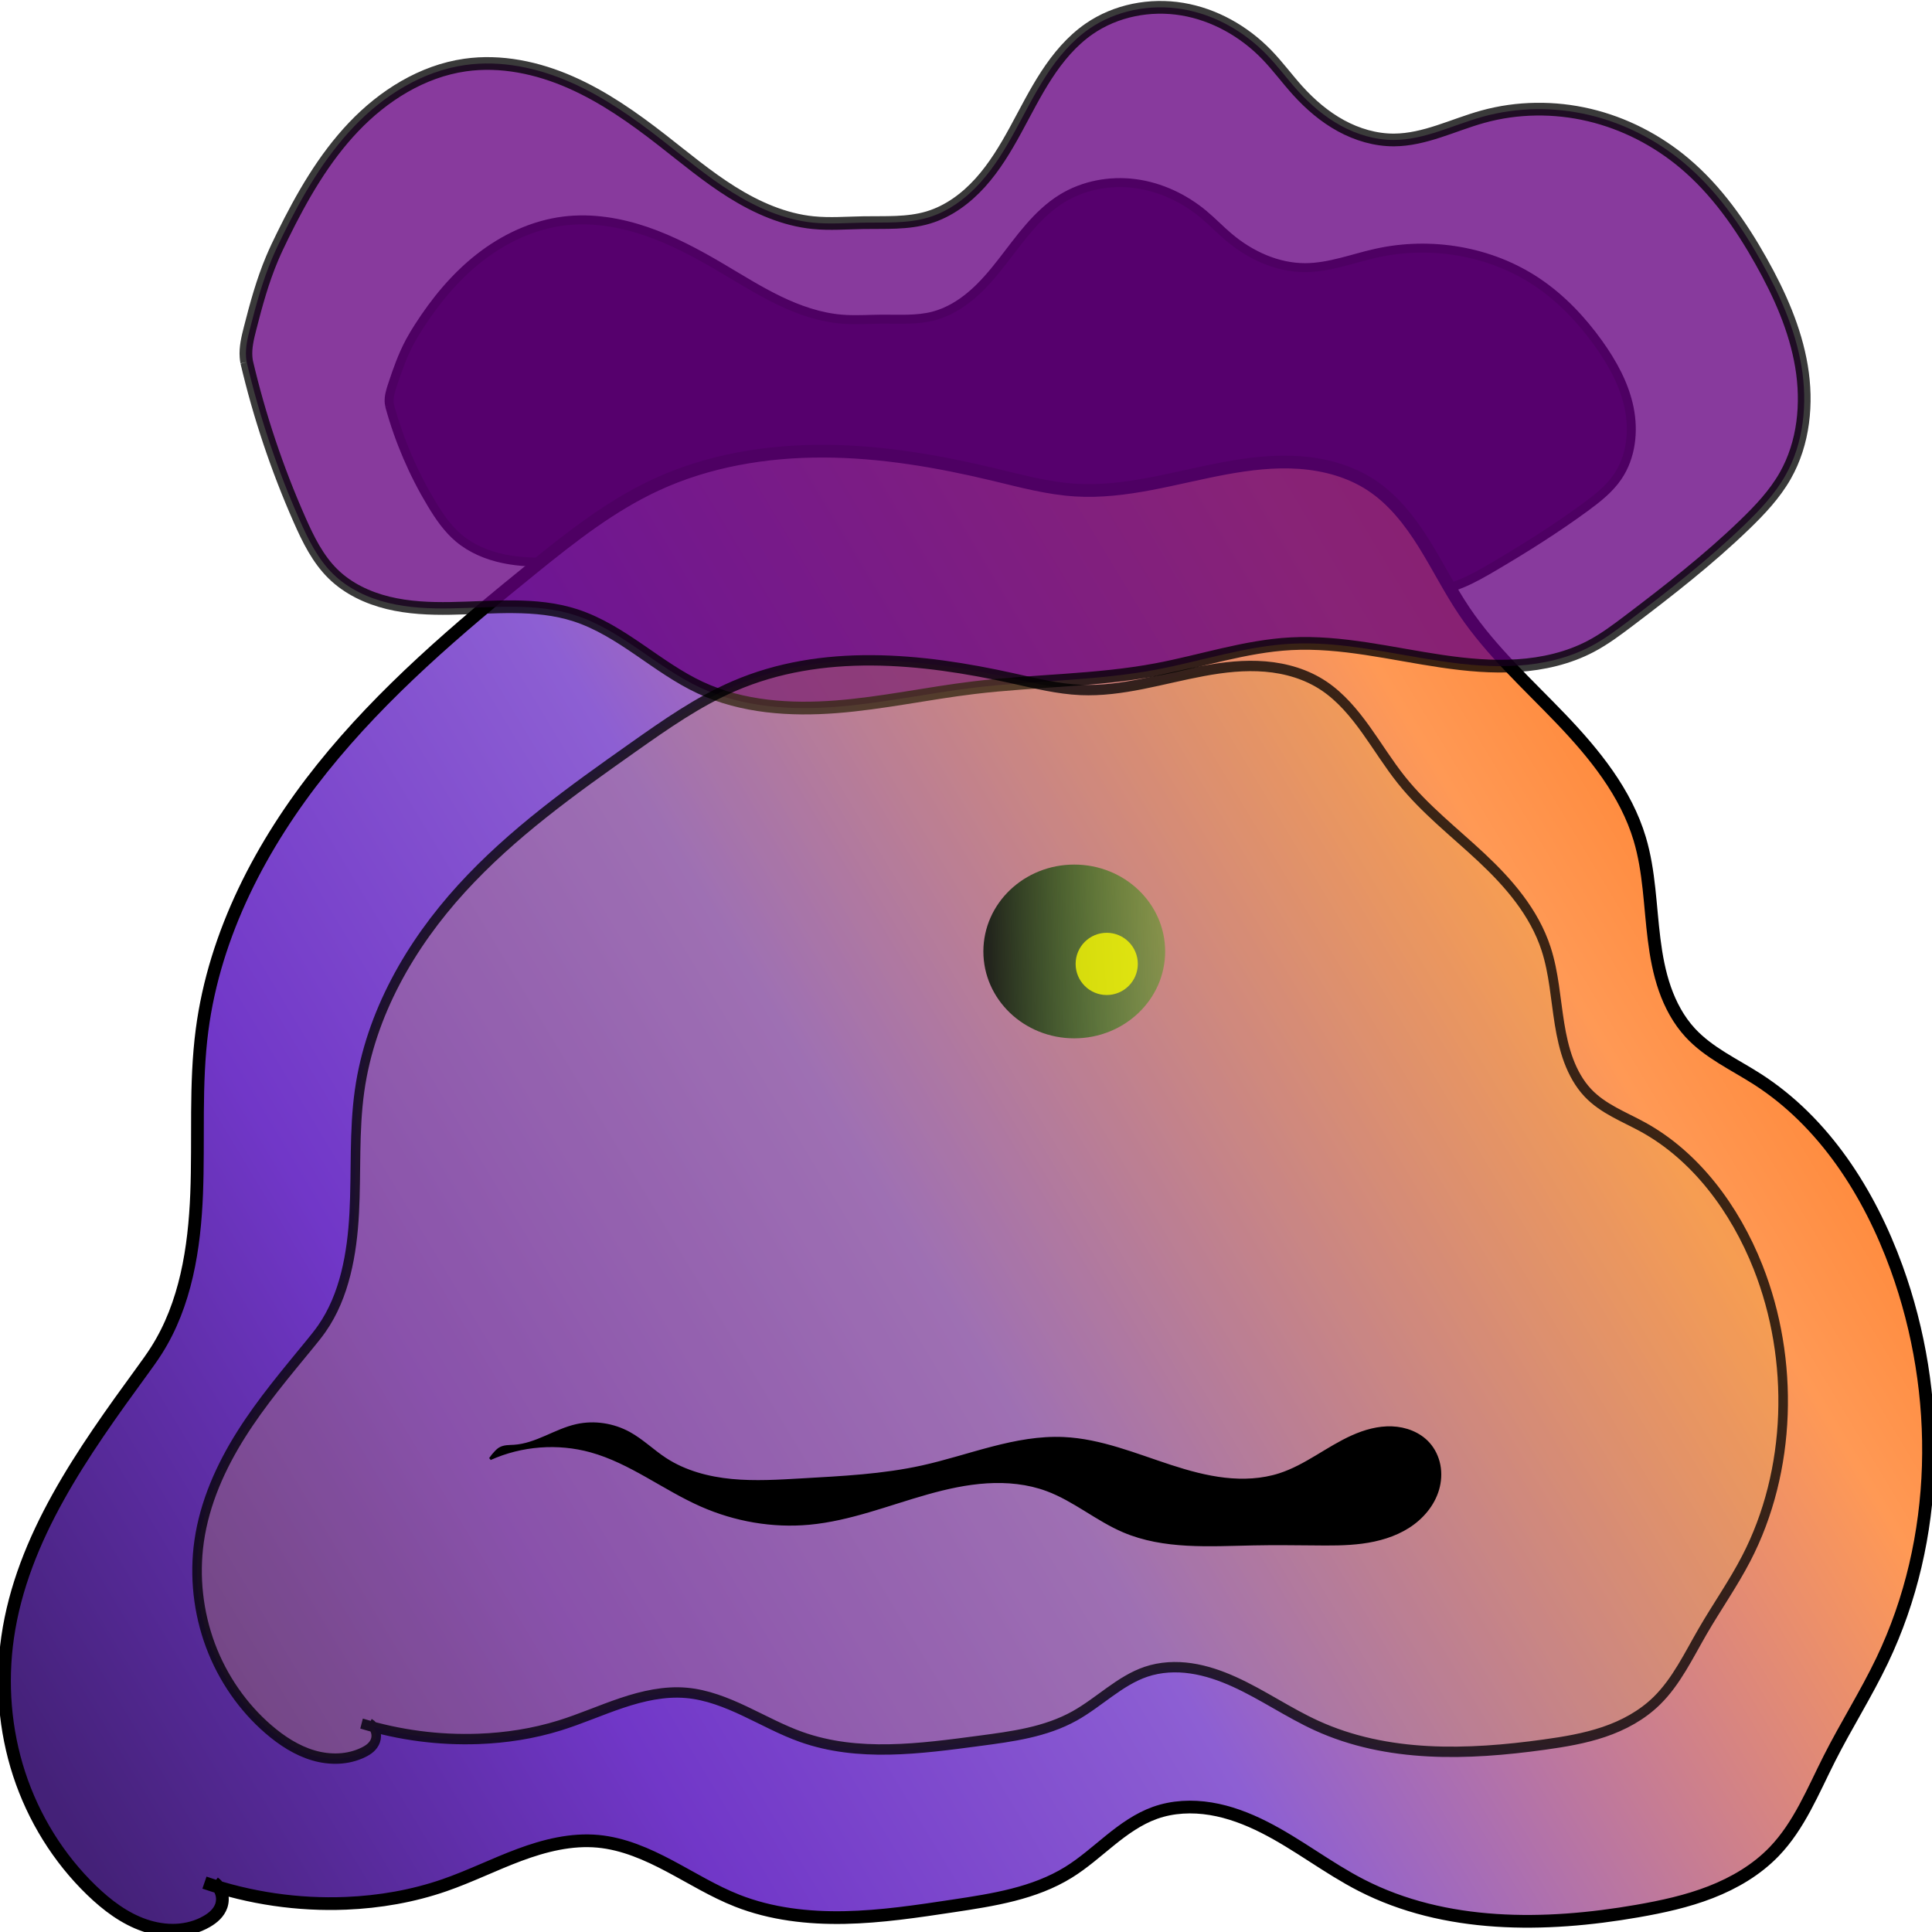 <?xml version="1.0" encoding="UTF-8" standalone="no"?>
<svg
   xmlns:dc="http://purl.org/dc/elements/1.1/"
   xmlns:cc="http://creativecommons.org/ns#"
   xmlns:rdf="http://www.w3.org/1999/02/22-rdf-syntax-ns#"
   xmlns:svg="http://www.w3.org/2000/svg"
   xmlns="http://www.w3.org/2000/svg"
   xmlns:xlink="http://www.w3.org/1999/xlink"
   xmlns:sodipodi="http://sodipodi.sourceforge.net/DTD/sodipodi-0.dtd"
   xmlns:inkscape="http://www.inkscape.org/namespaces/inkscape"
   width="200mm"
   height="200mm"
   viewBox="0 0 200 200"
   version="1.1"
   id="svg8"
   inkscape:version="1.0.2-2 (e86c870879, 2021-01-15)"
   sodipodi:docname="Ooze-cowboy-purple-resized.svg">
  <defs
     id="defs2">
    <linearGradient
       inkscape:collect="always"
       id="linearGradient1345">
      <stop
         style="stop-color:#22241c;stop-opacity:1"
         offset="0"
         id="stop1341" />
      <stop
         style="stop-color:#3fff00;stop-opacity:0"
         offset="1"
         id="stop1343" />
    </linearGradient>
    <inkscape:path-effect
       effect="spiro"
       id="path-effect1108"
       is_visible="true"
       lpeversion="1" />
    <linearGradient
       inkscape:collect="always"
       id="linearGradient1033">
      <stop
         style="stop-color:#ff7f2a;stop-opacity:0.764"
         offset="0"
         id="stop1029" />
      <stop
         style="stop-color:#ff182a;stop-opacity:0.764"
         offset="1"
         id="stop1031" />
    </linearGradient>
    <inkscape:path-effect
       effect="spiro"
       id="path-effect1024"
       is_visible="true"
       lpeversion="1" />
    <inkscape:path-effect
       effect="spiro"
       id="path-effect986"
       is_visible="true"
       lpeversion="1" />
    <linearGradient
       inkscape:collect="always"
       id="linearGradient955">
      <stop
         style="stop-color:#442178;stop-opacity:1"
         offset="0"
         id="stop951" />
      <stop
         style="stop-color:#7137c8;stop-opacity:1"
         offset="0.232"
         id="stop959" />
      <stop
         style="stop-color:#8d5fd3;stop-opacity:1"
         offset="0.448"
         id="stop963" />
      <stop
         style="stop-color:#ff9955;stop-opacity:1"
         offset="0.752"
         id="stop961" />
      <stop
         style="stop-color:#ff6600;stop-opacity:1"
         offset="1"
         id="stop953" />
    </linearGradient>
    <inkscape:path-effect
       effect="spiro"
       id="path-effect921"
       is_visible="true"
       lpeversion="1" />
    <inkscape:path-effect
       effect="spiro"
       id="path-effect917"
       is_visible="true"
       lpeversion="1" />
    <inkscape:path-effect
       effect="spiro"
       id="path-effect913"
       is_visible="true"
       lpeversion="1" />
    <inkscape:path-effect
       effect="spiro"
       id="path-effect84"
       is_visible="true"
       lpeversion="1" />
    <linearGradient
       inkscape:collect="always"
       xlink:href="#linearGradient955"
       id="linearGradient957"
       x1="10.205"
       y1="198.06"
       x2="208.265"
       y2="68.792"
       gradientUnits="userSpaceOnUse"
       gradientTransform="matrix(0.978,0,0,1.062,-2.294,-20.096)" />
    <linearGradient
       inkscape:collect="always"
       xlink:href="#linearGradient1033"
       id="linearGradient1035"
       x1="41.351"
       y1="178.806"
       x2="102.461"
       y2="127.877"
       gradientUnits="userSpaceOnUse"
       gradientTransform="matrix(0.502,0,0,0.492,-110.931,-37.388)" />
    <linearGradient
       inkscape:collect="always"
       xlink:href="#linearGradient1033"
       id="linearGradient1071"
       gradientUnits="userSpaceOnUse"
       gradientTransform="matrix(0.491,0,0,0.523,-144.783,-15.522)"
       x1="41.351"
       y1="178.806"
       x2="102.461"
       y2="127.877" />
    <filter
       inkscape:collect="always"
       style="color-interpolation-filters:sRGB"
       id="filter1337"
       x="-0.03"
       width="1.06"
       y="-0.047"
       height="1.094">
      <feGaussianBlur
         inkscape:collect="always"
         stdDeviation="2.107"
         id="feGaussianBlur1339" />
    </filter>
    <linearGradient
       inkscape:collect="always"
       xlink:href="#linearGradient1345"
       id="linearGradient1347"
       x1="108.111"
       y1="109.915"
       x2="139.903"
       y2="109.316"
       gradientUnits="userSpaceOnUse"
       gradientTransform="matrix(1.043,0,0,0.893,-10.421,0.041)" />
  </defs>
  <sodipodi:namedview
     id="base"
     pagecolor="#ffffff"
     bordercolor="#666666"
     borderopacity="1.0"
     inkscape:pageopacity="0.0"
     inkscape:pageshadow="2"
     inkscape:zoom="0.7"
     inkscape:cx="148.01741"
     inkscape:cy="518.75612"
     inkscape:document-units="mm"
     inkscape:current-layer="layer1"
     inkscape:document-rotation="0"
     showgrid="false"
     inkscape:window-width="1920"
     inkscape:window-height="986"
     inkscape:window-x="-11"
     inkscape:window-y="-11"
     inkscape:window-maximized="1"
     showguides="false" />
  <g
     inkscape:label="Layer 1"
     inkscape:groupmode="layer"
     id="layer1">
    <path
       style="fill:#22002b;fill-opacity:1;stroke:#000000;stroke-width:0.928;stroke-linecap:butt;stroke-linejoin:miter;stroke-miterlimit:4;stroke-dasharray:none;stroke-opacity:1"
       d="m 40.345,42.035 c 0.977,3.567 2.45,6.998 4.362,10.164 0.773,1.28 1.633,2.534 2.776,3.499 1.313,1.108 2.95,1.787 4.631,2.14 1.681,0.353 3.413,0.393 5.13,0.333 3.434,-0.119 6.93,-0.628 10.266,0.193 3.671,0.903 6.775,3.328 10.311,4.665 3.561,1.347 7.46,1.551 11.259,1.303 3.799,-0.248 7.557,-0.932 11.346,-1.303 5.016,-0.492 10.083,-0.436 15.07,-1.166 3.706,-0.543 7.361,-1.519 11.104,-1.666 4.171,-0.165 8.304,0.704 12.449,1.198 4.145,0.494 8.49,0.589 12.337,-1.032 1.102,-0.464 2.142,-1.061 3.173,-1.666 3.261,-1.915 6.466,-3.932 9.518,-6.165 1.25,-0.915 2.496,-1.887 3.371,-3.166 1.403,-2.05 1.699,-4.72 1.198,-7.152 -0.501,-2.433 -1.735,-4.658 -3.181,-6.677 -1.749,-2.442 -3.85,-4.658 -6.345,-6.332 -4.815,-3.23 -10.996,-4.257 -16.656,-2.999 -2.443,0.543 -4.834,1.492 -7.337,1.5 -2.907,0.008 -5.713,-1.287 -7.931,-3.166 -0.885,-0.749 -1.689,-1.589 -2.578,-2.333 -2.017,-1.686 -4.487,-2.856 -7.093,-3.201 -2.606,-0.345 -5.341,0.158 -7.58,1.535 -2.596,1.595 -4.366,4.201 -6.24,6.603 -0.937,1.201 -1.924,2.374 -3.08,3.366 -1.156,0.992 -2.492,1.803 -3.965,2.194 -1.734,0.46 -3.56,0.32 -5.354,0.333 -1.389,0.01 -2.78,0.113 -4.164,0 -2.278,-0.186 -4.474,-0.955 -6.531,-1.951 -2.057,-0.996 -3.993,-2.22 -5.961,-3.38 -2.481,-1.463 -5.034,-2.834 -7.759,-3.766 -2.725,-0.932 -5.641,-1.416 -8.5,-1.066 -3.19,0.391 -6.203,1.813 -8.736,3.791 -2.532,1.978 -4.604,4.498 -6.334,7.206 -0.308,0.482 -0.606,0.971 -0.876,1.475 -0.769,1.43 -1.313,2.969 -1.821,4.512 -0.198,0.601 -0.394,1.225 -0.332,1.855 0.011,0.109 0.029,0.217 0.055,0.323"
       id="path911-8"
       inkscape:path-effect="#path-effect986"
       inkscape:original-d="m 40.345017,42.034869 c -0.276964,3.804163 2.180497,7.020895 4.362325,10.163836 0.753895,1.085991 1.601707,2.51225 2.776025,3.499024 2.545711,2.139151 15.795769,1.999266 20.027037,2.665925 2.632742,0.414803 6.518482,3.684815 10.310949,4.665366 7.022872,1.815782 15.517127,0.804828 22.604767,0 4.99746,-0.567478 10.05669,-0.604666 15.06985,-1.166342 3.63,-0.406704 7.29591,-1.310644 11.10411,-1.666202 5.35288,-0.499778 20.38633,1.645407 24.78592,0.166621 1.07148,-0.360145 2.14259,-1.233449 3.17261,-1.666202 6.9969,-2.939735 5.26517,-1.519452 9.5178,-6.16495 1.02919,-1.124268 2.38999,-2.066786 3.37087,-3.165784 2.96877,-3.326178 0.28004,-10.660313 -1.98287,-13.82948 -1.59535,-2.234302 -3.79106,-4.900753 -6.34519,-6.331569 -3.60005,-2.016742 -12.05585,-3.482367 -16.65615,-2.999166 -2.66519,0.279944 -4.45806,1.80194 -7.33664,1.499583 -2.59267,-0.272327 -6.26271,-1.763502 -7.9315,-3.165784 -0.76683,-0.64437 -1.56088,-1.905457 -2.57773,-2.332685 -3.8728,-1.627152 -10.44668,-2.455444 -14.67328,-1.6662 -7.06924,1.320058 -9.74086,7.69575 -13.285263,12.163276 -0.622461,0.78458 -4.501009,0.333241 -5.353748,0.333241 -1.022054,0 -3.1744,0.356398 -4.164047,0 C 82.909394,31.513509 78.73452,29.5366 74.648754,27.705529 70.509806,25.850627 63.59163,20.323442 58.389177,22.873543 52.539089,25.741096 46.716736,28.731786 43.31933,33.870479 c -1.351153,2.043663 -0.876446,-0.824573 -0.876446,1.47465 0,0.638767 -1.717928,3.90615 -1.82105,4.511651 -0.13789,0.80963 -0.263985,1.638187 -0.33193,1.85469 -0.208921,0.66572 0.329799,0.530574 0.05512,0.323399"
       sodipodi:nodetypes="csssssssssssssssssssssssssssc" />
    <path
       style="fill:url(#linearGradient957);fill-opacity:1;stroke:#000000;stroke-width:1.317;stroke-linecap:butt;stroke-linejoin:miter;stroke-miterlimit:4;stroke-dasharray:none;stroke-opacity:1"
       d="m 21.165,194.889 c 4.697,1.614 9.697,2.344 14.659,2.14 3.462,-0.143 6.913,-0.739 10.187,-1.872 2.631,-0.911 5.133,-2.16 7.742,-3.133 2.609,-0.973 5.388,-1.673 8.16,-1.413 2.616,0.245 5.079,1.327 7.4,2.559 2.321,1.231 4.565,2.631 7.01,3.592 3.512,1.381 7.339,1.815 11.113,1.74 3.773,-0.075 7.517,-0.643 11.249,-1.205 4.125,-0.621 8.38,-1.281 11.926,-3.477 1.545,-0.956 2.905,-2.177 4.319,-3.317 1.414,-1.141 2.915,-2.221 4.625,-2.834 1.84,-0.659 3.856,-0.743 5.785,-0.426 1.928,0.317 3.776,1.024 5.52,1.906 3.488,1.764 6.585,4.225 10.063,6.009 8.664,4.446 18.98,4.345 28.573,2.675 2.579,-0.449 5.154,-1.008 7.593,-1.958 2.44,-0.95 4.753,-2.308 6.569,-4.194 2.6,-2.7 4.023,-6.283 5.715,-9.628 1.736,-3.433 3.806,-6.692 5.466,-10.163 6.007,-12.56 6.234,-27.562 1.491,-40.652 -2.806,-7.743 -7.479,-15.077 -14.411,-19.524 -2.382,-1.528 -5.041,-2.731 -6.957,-4.814 -1.188,-1.291 -2.034,-2.869 -2.613,-4.525 -0.579,-1.656 -0.898,-3.392 -1.116,-5.132 -0.437,-3.481 -0.484,-7.04 -1.488,-10.401 -1.429,-4.785 -4.685,-8.8 -8.136,-12.409 -3.452,-3.609 -7.205,-6.988 -10.001,-11.126 -1.535,-2.271 -2.757,-4.737 -4.211,-7.061 -1.454,-2.323 -3.185,-4.544 -5.479,-6.044 -2.18,-1.426 -4.777,-2.131 -7.375,-2.318 -2.598,-0.187 -5.209,0.122 -7.77,0.597 -5.122,0.95 -10.215,2.572 -15.416,2.256 -2.865,-0.174 -5.657,-0.935 -8.448,-1.605 -5.791,-1.39 -11.704,-2.408 -17.659,-2.427 -5.955,-0.019 -11.973,0.988 -17.374,3.497 -4.635,2.153 -8.698,5.345 -12.672,8.558 -7.829,6.329 -15.551,12.91 -21.846,20.766 -6.295,7.857 -11.139,17.125 -12.442,27.107 -0.732,5.604 -0.339,11.287 -0.561,16.934 -0.222,5.647 -1.13,11.459 -4.159,16.23 -0.466,0.734 -0.979,1.437 -1.491,2.14 -6.124,8.401 -12.426,17.258 -13.914,27.547 -0.684,4.73 -0.295,9.619 1.19,14.161 1.485,4.542 4.068,8.729 7.506,12.049 1.593,1.538 3.404,2.911 5.5,3.625 1.048,0.357 2.159,0.542 3.264,0.49 1.106,-0.053 2.205,-0.348 3.162,-0.905 0.322,-0.188 0.629,-0.406 0.891,-0.671 0.262,-0.266 0.477,-0.581 0.6,-0.933 0.148,-0.425 0.157,-0.897 0.024,-1.326 -0.133,-0.43 -0.407,-0.814 -0.769,-1.081"
       id="path82"
       inkscape:path-effect="#path-effect84"
       inkscape:original-d="m 21.165003,194.88891 c 2.732722,3.41348 10.211513,2.53855 14.65932,2.13959 3.35285,-0.30076 6.919011,-0.81684 10.186989,-1.87215 5.262382,-1.69933 10.226033,-5.05572 15.901634,-4.54661 5.195702,0.46606 9.405728,4.80441 14.410858,6.15131 5.021699,1.35134 16.866552,1.27426 22.361681,0.53489 3.711765,-0.49943 8.662795,-1.36915 11.926215,-3.47682 2.93989,-1.89872 5.22341,-5.70623 8.94468,-6.1513 8.48127,-1.01437 14.57862,3.42856 21.36782,7.48853 5.1253,3.06497 23.00456,3.87332 28.57325,2.6745 4.66322,-1.00392 10.63589,-2.35536 14.1624,-6.15132 2.50647,-2.698 4.0516,-6.40589 5.71465,-9.62813 1.71615,-3.32509 4.07691,-6.57399 5.4662,-10.16301 5.0007,-12.91872 5.98158,-27.35871 1.49077,-40.65206 -2.86587,-8.48332 -7.75464,-13.79185 -14.41085,-19.52369 -2.03635,-1.75353 -4.40555,-4.02938 -6.95697,-4.81405 -8.41072,-2.58668 2.01043,-13.834214 -5.21774,-20.058583 -6.12821,-5.277165 -14.35832,-16.076926 -18.1378,-23.535406 -3.04157,-6.00228 -4.92825,-7.979288 -9.69006,-13.104939 -4.36779,-4.701524 -24.81275,3.009859 -30.56095,0.534894 -2.48887,-1.07162 -5.80991,-1.156362 -8.44773,-1.604687 -11.243809,-1.910985 -23.986974,-3.503429 -35.033311,1.069792 -3.70061,1.532065 -9.463112,5.844739 -12.671616,8.55833 -15.269448,12.914129 -28.064545,27.77652 -34.287904,47.873149 -3.304652,10.67147 -1.05284,22.63494 -4.720797,33.16352 -1.004927,2.88457 0.142525,-0.93709 -1.490778,2.13959 -4.7373843,8.92388 -12.5843227,16.81309 -13.91393262,27.54713 -1.16977963,9.44369 1.27434922,20.50348 8.69620762,26.20986 3.010718,2.31484 8.129703,4.84402 11.926227,3.20937 1.148633,-0.49454 0.484838,-0.67655 1.490778,-1.60467 2.102204,-1.93957 1.714327,-1.74513 -0.745388,-2.40703"
       sodipodi:nodetypes="csssssssssssssssssssssssssssssc" />
    <path
       style="opacity:0.771;fill:#660080;fill-opacity:1;stroke:#000000;stroke-width:1.317;stroke-linecap:butt;stroke-linejoin:miter;stroke-miterlimit:4;stroke-dasharray:none;stroke-opacity:1"
       d="m 25.54,37.49 c 1.313,5.591 3.146,11.06 5.466,16.314 0.895,2.027 1.894,4.067 3.478,5.616 1.551,1.518 3.588,2.475 5.696,2.989 2.108,0.514 4.298,0.607 6.467,0.572 4.34,-0.069 8.803,-0.623 12.931,0.718 2.374,0.771 4.507,2.133 6.567,3.543 2.06,1.41 4.091,2.892 6.354,3.945 4.346,2.023 9.304,2.35 14.083,1.978 4.779,-0.372 9.482,-1.406 14.241,-1.978 6.283,-0.755 12.663,-0.705 18.883,-1.872 4.648,-0.872 9.192,-2.42 13.914,-2.674 5.249,-0.283 10.431,1.046 15.632,1.811 2.6,0.382 5.234,0.624 7.857,0.452 2.623,-0.172 5.243,-0.771 7.569,-1.995 1.415,-0.745 2.701,-1.709 3.975,-2.674 4.12,-3.121 8.205,-6.308 11.926,-9.896 1.591,-1.534 3.13,-3.161 4.224,-5.082 1.928,-3.387 2.328,-7.496 1.685,-11.339 -0.643,-3.844 -2.263,-7.46 -4.17,-10.859 -2.116,-3.772 -4.642,-7.378 -7.951,-10.163 -2.841,-2.392 -6.234,-4.135 -9.848,-4.99 -3.614,-0.855 -7.444,-0.816 -11.023,0.176 -3.066,0.85 -6.012,2.394 -9.193,2.407 -1.917,0.008 -3.812,-0.557 -5.494,-1.476 -1.682,-0.92 -3.157,-2.186 -4.445,-3.605 -1.108,-1.221 -2.083,-2.56 -3.23,-3.744 -2.343,-2.421 -5.421,-4.164 -8.744,-4.718 -3.323,-0.554 -6.873,0.126 -9.643,2.044 -1.796,1.244 -3.223,2.955 -4.415,4.786 -1.192,1.83 -2.166,3.792 -3.213,5.708 -1.047,1.917 -2.18,3.806 -3.643,5.428 -1.463,1.622 -3.284,2.974 -5.376,3.602 -2.157,0.647 -4.457,0.497 -6.708,0.535 -1.74,0.029 -3.486,0.174 -5.218,0 -3.002,-0.302 -5.84,-1.556 -8.398,-3.156 -2.558,-1.6 -4.875,-3.549 -7.256,-5.403 -2.948,-2.296 -6.031,-4.469 -9.453,-5.972 C 55.65,7.014 51.849,6.206 48.15,6.733 43.706,7.367 39.69,9.897 36.597,13.151 c -3.092,3.254 -5.348,7.207 -7.33,11.234 -0.384,0.78 -0.76,1.566 -1.098,2.367 -0.986,2.333 -1.656,4.787 -2.282,7.242 -0.249,0.975 -0.493,1.973 -0.416,2.977 0.013,0.174 0.036,0.348 0.069,0.519"
       id="path911"
       inkscape:path-effect="#path-effect913"
       inkscape:original-d="m 25.539985,37.489921 c -0.347048,6.106189 2.73226,11.269474 5.466188,16.314314 0.944664,1.743161 2.00701,4.032498 3.478482,5.616402 3.189889,3.433623 19.792803,3.209087 25.09477,4.279166 3.29894,0.665814 8.167955,5.914621 12.920078,7.488537 8.799967,2.914572 19.443658,1.291855 28.324787,0 6.26205,-0.910881 12.60149,-0.970573 18.8832,-1.872134 4.54855,-0.652816 9.14209,-2.103761 13.91393,-2.674479 6.7074,-0.802211 25.54498,2.641099 31.05788,0.267449 1.34261,-0.578081 2.68477,-1.97985 3.97541,-2.674478 8.76743,-4.718665 6.5975,-2.438922 11.92622,-9.895568 1.28961,-1.804602 2.99477,-3.31747 4.22387,-5.081509 3.71999,-5.338957 0.35087,-17.111228 -2.48463,-22.198166 -1.99905,-3.58635 -4.75036,-7.866361 -7.9508,-10.163014 -4.51105,-3.23714 -15.10653,-5.589663 -20.87091,-4.814061 -3.33958,0.449347 -5.58615,2.892355 -9.19313,2.407032 -3.24874,-0.437121 -7.84746,-2.830654 -9.93852,-5.0815084 C 133.40592,8.3736035 132.41096,6.3493918 131.13678,5.663636 126.28398,3.0518381 118.04663,1.7223173 112.7505,2.9891595 103.89243,5.1080286 100.54479,15.341866 96.10349,22.512845 c -0.779973,1.259354 -5.639974,0.534896 -6.708495,0.534896 -1.280664,0 -3.977653,0.572065 -5.217727,0 C 78.875043,20.601728 73.643748,17.428524 68.524094,14.489412 63.337812,11.512046 54.669028,2.6401736 48.150123,6.7334271 40.819702,11.336234 33.524033,16.136692 29.266932,24.384979 c -1.693056,3.280353 -1.098225,-1.323547 -1.098225,2.367013 0,1.025306 -2.152642,6.269895 -2.281859,7.241802 -0.172781,1.299564 -0.330784,2.629509 -0.415922,2.977024 -0.261788,1.068574 0.413254,0.851642 0.06907,0.519103"
       sodipodi:nodetypes="csssssssssssssssssssssssssssc" />
    <path
       style="opacity:0.313;fill:url(#linearGradient1071);fill-opacity:1;stroke:#000000;stroke-width:0.25;stroke-linecap:butt;stroke-linejoin:miter;stroke-miterlimit:4;stroke-dasharray:none;stroke-opacity:1"
       d="m -106.791,77.877 c 1.871,0.223 3.812,-0.185 5.436,-1.141 1.537,-0.905 2.783,-2.295 3.516,-3.921 1.292,-0.838 2.24,-2.19 2.588,-3.69 0.313,-1.347 0.143,-2.802 -0.472,-4.041 -0.116,-1.749 -0.304,-3.493 -0.564,-5.227 -0.207,-1.378 -0.461,-2.757 -0.929,-4.069 -0.653,-1.832 -1.736,-3.53 -3.23,-4.775 -1.976,-1.646 -4.647,-2.428 -7.198,-2.106 -2.551,0.322 -4.945,1.742 -6.45,3.827 -2.874,0.932 -5.379,2.958 -6.89,5.574 -1.686,2.919 -2.103,6.542 -1.124,9.767 0.976,0.634 1.878,1.381 2.684,2.221 1.578,1.643 2.78,3.645 3.489,5.809 l 9.146,1.771 z"
       id="path82-5"
       sodipodi:nodetypes="ccccccscccscccc"
       inkscape:original-d="m -106.7907,77.877183 c 4.17015,-0.552214 0.46843,-4.542253 5.43597,-1.140557 0.91265,0.621817 2.524272,-3.67783 3.515902,-3.921043 2.643452,-0.853047 1.803524,-1.445946 2.587786,-3.689655 0.890486,-2.620942 0.327213,-1.343774 -0.472473,-4.040702 -0.878161,-1.831059 1.297688,-4.527041 -0.564438,-5.226607 -1.497685,-0.524796 0.358014,-2.806674 -0.92912,-4.069458 -1.09125,-1.070635 -2.556785,-3.261666 -3.229807,-4.774845 -2.16133,-5.354487 -11.15362,2.679666 -13.64861,1.720732 -4.08165,0.193083 -4.76152,-1.884824 -6.88967,5.574211 -0.58845,2.165014 -0.47129,7.631255 -1.12443,9.76729 0,0 2.97528,1.596376 2.68442,2.220561 -1.78476,3.29362 0.10825,1.04545 3.48866,5.809394 6.33082,0.226939 9.04409,1.77957 9.14581,1.770658 z"
       inkscape:path-effect="#path-effect1024" />
    <path
       style="opacity:0.875;fill:#d4aa47;fill-opacity:0.307;stroke:#000000;stroke-width:1.011;stroke-linecap:butt;stroke-linejoin:miter;stroke-miterlimit:4;stroke-dasharray:none;stroke-opacity:1;filter:url(#filter1337)"
       d="m 39.105,178.989 c 4.014,1.129 8.203,1.635 12.371,1.495 2.904,-0.098 5.803,-0.509 8.596,-1.308 2.225,-0.637 4.374,-1.517 6.586,-2.199 2.212,-0.682 4.525,-1.166 6.832,-0.979 2.152,0.175 4.214,0.927 6.194,1.788 1.98,0.861 3.915,1.84 5.967,2.511 6.032,1.971 12.572,1.144 18.87,0.374 3.445,-0.421 6.977,-0.844 10.064,-2.43 2.583,-1.327 4.776,-3.434 7.548,-4.299 1.533,-0.478 3.176,-0.547 4.767,-0.333 1.591,0.215 3.135,0.706 4.617,1.326 2.962,1.24 5.689,2.992 8.648,4.24 7.516,3.171 16.02,2.903 24.112,1.869 2.134,-0.273 4.272,-0.597 6.326,-1.238 2.054,-0.641 4.032,-1.614 5.625,-3.061 2.051,-1.862 3.348,-4.384 4.822,-6.729 1.503,-2.391 3.226,-4.643 4.613,-7.103 4.822,-8.556 5.131,-19.386 1.258,-28.412 -2.452,-5.714 -6.616,-10.831 -12.161,-13.645 -2.021,-1.026 -4.254,-1.776 -5.871,-3.365 -0.887,-0.872 -1.542,-1.96 -2.011,-3.112 -0.468,-1.152 -0.755,-2.37 -0.971,-3.595 -0.432,-2.449 -0.591,-4.968 -1.421,-7.313 -1.264,-3.568 -3.974,-6.428 -6.841,-8.9 -2.867,-2.472 -5.983,-4.692 -8.465,-7.549 -1.35,-1.553 -2.492,-3.274 -3.755,-4.898 -1.263,-1.624 -2.674,-3.175 -4.422,-4.261 -1.864,-1.158 -4.047,-1.738 -6.235,-1.907 -2.188,-0.169 -4.389,0.059 -6.552,0.427 -4.327,0.735 -8.617,2.033 -13.002,1.854 -2.406,-0.098 -4.769,-0.639 -7.129,-1.122 -9.799,-2.002 -20.271,-2.95 -29.564,0.748 -3.801,1.513 -7.263,3.751 -10.693,5.981 -6.38,4.148 -12.799,8.358 -18.152,13.766 -5.354,5.407 -9.631,12.171 -10.782,19.693 -0.602,3.935 -0.338,7.946 -0.565,11.92 -0.227,3.974 -1.018,8.083 -3.419,11.258 -0.393,0.52 -0.825,1.008 -1.258,1.495 -2.535,2.851 -5.128,5.669 -7.284,8.816 -2.156,3.147 -3.876,6.666 -4.458,10.436 -0.525,3.405 -0.093,6.948 1.2,10.142 1.293,3.194 3.44,6.032 6.138,8.176 1.417,1.126 3.005,2.073 4.752,2.546 1.747,0.474 3.665,0.446 5.312,-0.303 0.262,-0.119 0.519,-0.257 0.741,-0.44 0.223,-0.183 0.412,-0.413 0.517,-0.682 0.119,-0.305 0.121,-0.654 0.006,-0.961 -0.115,-0.307 -0.345,-0.569 -0.635,-0.721"
       id="path82-7"
       inkscape:path-effect="#path-effect1108"
       inkscape:original-d="m 39.104721,178.98854 c 2.306062,2.38567 8.617173,1.77419 12.370539,1.49534 2.829365,-0.21019 5.838735,-0.57088 8.596488,-1.30842 4.440758,-1.18766 8.629422,-3.53342 13.418885,-3.1776 4.384492,0.32573 7.937204,3.35778 12.160878,4.29911 4.237655,0.94445 14.233154,0.89058 18.870319,0.37384 3.13225,-0.34905 7.31026,-0.95689 10.06417,-2.42994 2.48088,-1.32699 4.40787,-3.98805 7.54814,-4.2991 7.15706,-0.70895 12.30244,2.3962 18.03163,5.23369 4.32508,2.14208 19.41283,2.70705 24.11208,1.86919 3.93515,-0.70163 8.9753,-1.64615 11.9512,-4.29911 2.11514,-1.88563 3.41902,-4.47706 4.82241,-6.72906 1.44821,-2.32389 3.44039,-4.59453 4.61276,-7.10288 4.21994,-9.02883 5.04766,-19.12086 1.25802,-28.41151 -2.41841,-5.92896 -6.54391,-9.63907 -12.16088,-13.64501 -1.7184,-1.22554 -3.71771,-2.81612 -5.87076,-3.36453 -7.09754,-1.80781 1.69654,-9.66866 -4.40308,-14.01884 -5.1714,-3.68818 -12.11655,-11.23609 -15.30593,-16.448787 -2.56669,-4.194967 -4.15881,-5.57668 -8.17714,-9.158975 -3.68584,-3.285872 -20.93871,2.103573 -25.78944,0.373844 -2.10027,-0.748958 -4.9028,-0.808178 -7.12878,-1.121522 -9.488295,-1.335568 -20.241847,-2.448525 -29.563512,0.747678 -3.122831,1.070755 -7.985618,4.084859 -10.693181,5.981375 -12.885408,9.025617 -23.6828,19.412877 -28.934493,33.458307 -2.788696,7.45824 -0.888456,15.81944 -3.983728,23.17783 -0.848031,2.01601 0.120268,-0.65493 -1.258024,1.49534 -3.997727,6.23686 -10.619519,11.75058 -11.741536,19.25255 -0.987133,6.60016 1.075391,14.32978 7.338454,18.31794 2.540651,1.61784 6.860412,3.38547 10.064179,2.24302 0.969299,-0.34563 0.409142,-0.47285 1.258023,-1.1215 1.773977,-1.35556 1.44666,-1.21967 -0.629012,-1.68227"
       sodipodi:nodetypes="csssssssssssssssssssssssssssssc"
       transform="matrix(0.978,0,0,1.062,-0.816,-11.664)" />
    <ellipse
       style="fill:url(#linearGradient1347);fill-opacity:1;fill-rule:evenodd;stroke-width:0.242"
       id="path86"
       cx="111.207"
       cy="98.494"
       rx="9.409"
       ry="8.994" />
    <path
       style="fill:#000000;stroke:#000000;stroke-width:0.255px;stroke-linecap:butt;stroke-linejoin:miter;stroke-opacity:1"
       d="m 50.732,151.027 c 3.245,-1.463 7.005,-1.752 10.435,-0.802 4.1,1.135 7.537,3.899 11.429,5.616 3.495,1.542 7.377,2.225 11.181,1.872 4.188,-0.388 8.151,-1.988 12.199,-3.128 2.024,-0.57 4.09,-1.028 6.189,-1.157 2.099,-0.129 4.238,0.079 6.21,0.809 2.827,1.046 5.177,3.1 7.951,4.279 4.17,1.773 8.886,1.427 13.417,1.337 2.07,-0.041 4.141,-0.022 6.212,0 1.689,0.018 3.385,0.039 5.06,-0.183 1.675,-0.222 3.339,-0.696 4.766,-1.601 1.427,-0.905 2.602,-2.269 3.071,-3.892 0.235,-0.811 0.29,-1.678 0.13,-2.507 -0.159,-0.829 -0.536,-1.62 -1.101,-2.248 -0.947,-1.051 -2.378,-1.588 -3.792,-1.639 -1.414,-0.052 -2.813,0.344 -4.104,0.924 -2.581,1.159 -4.817,3.054 -7.509,3.925 -1.823,0.59 -3.783,0.679 -5.687,0.464 -1.904,-0.216 -3.763,-0.728 -5.586,-1.321 -3.645,-1.185 -7.26,-2.712 -11.089,-2.887 -4.999,-0.229 -9.773,1.863 -14.659,2.942 -4.072,0.899 -8.26,1.097 -12.423,1.337 -2.427,0.14 -4.865,0.295 -7.285,0.064 -2.42,-0.232 -4.844,-0.871 -6.877,-2.203 -1.28,-0.839 -2.386,-1.937 -3.727,-2.674 -1.65,-0.906 -3.629,-1.214 -5.466,-0.802 -1.111,0.249 -2.149,0.746 -3.194,1.198 -1.045,0.452 -2.13,0.869 -3.266,0.941 -0.255,0.016 -0.511,0.015 -0.764,0.044 -0.254,0.029 -0.508,0.091 -0.726,0.223 -0.152,0.092 -0.282,0.214 -0.404,0.342 -0.217,0.225 -0.414,0.469 -0.59,0.728"
       id="path915"
       inkscape:path-effect="#path-effect917"
       inkscape:original-d="m 50.73211,151.02747 c 2.445807,-1.198 7.67126,-1.39742 10.435446,-0.80234 4.532665,0.97579 7.664268,3.18476 11.429301,5.6164 2.778383,1.79441 8.003754,1.49216 11.180838,1.87213 8.273589,0.98953 16.499895,-5.65599 24.597845,-3.47683 2.66194,0.71635 5.31971,3.06539 7.95082,4.27919 3.7501,1.72998 9.34948,1.02449 13.41701,1.33723 1.33476,0.10261 4.91984,0.92694 6.21157,0 2.05251,-1.4729 14.54276,-4.79757 11.92623,-10.43046 -0.84911,-1.82798 -13.73225,3.20937 -15.40472,3.20937 -7.72246,0 -14.85613,-2.39776 -22.36167,-3.74427 -5.23258,-0.93873 -9.75276,1.76826 -14.659322,2.94192 -3.973785,0.95053 -8.342899,0.93797 -12.42315,1.33724 -3.509188,0.34339 -11.439062,0.79184 -14.162397,-2.13958 -0.972848,-1.04718 -2.242756,-2.1829 -3.726945,-2.67448 -1.765632,-0.58478 -3.69831,-0.42175 -5.466187,-0.80233 -2.245424,-0.48341 -4.554946,1.45601 -6.460042,2.13956 -0.477929,0.17149 -1.612962,-0.25862 -1.490776,0.26746 0.08983,0.38678 -0.142334,0.0601 -0.404238,0.34203 -0.351379,0.37823 -0.09269,0.72776 -0.589613,0.72776"
       sodipodi:nodetypes="cssssssssssssssssssc" />
    <ellipse
       style="fill:#ffff00;fill-opacity:0.762;fill-rule:evenodd;stroke-width:0.085"
       id="path86-2"
       cx="114.567"
       cy="99.783"
       rx="3.219"
       ry="3.221" />
  </g>
</svg>
